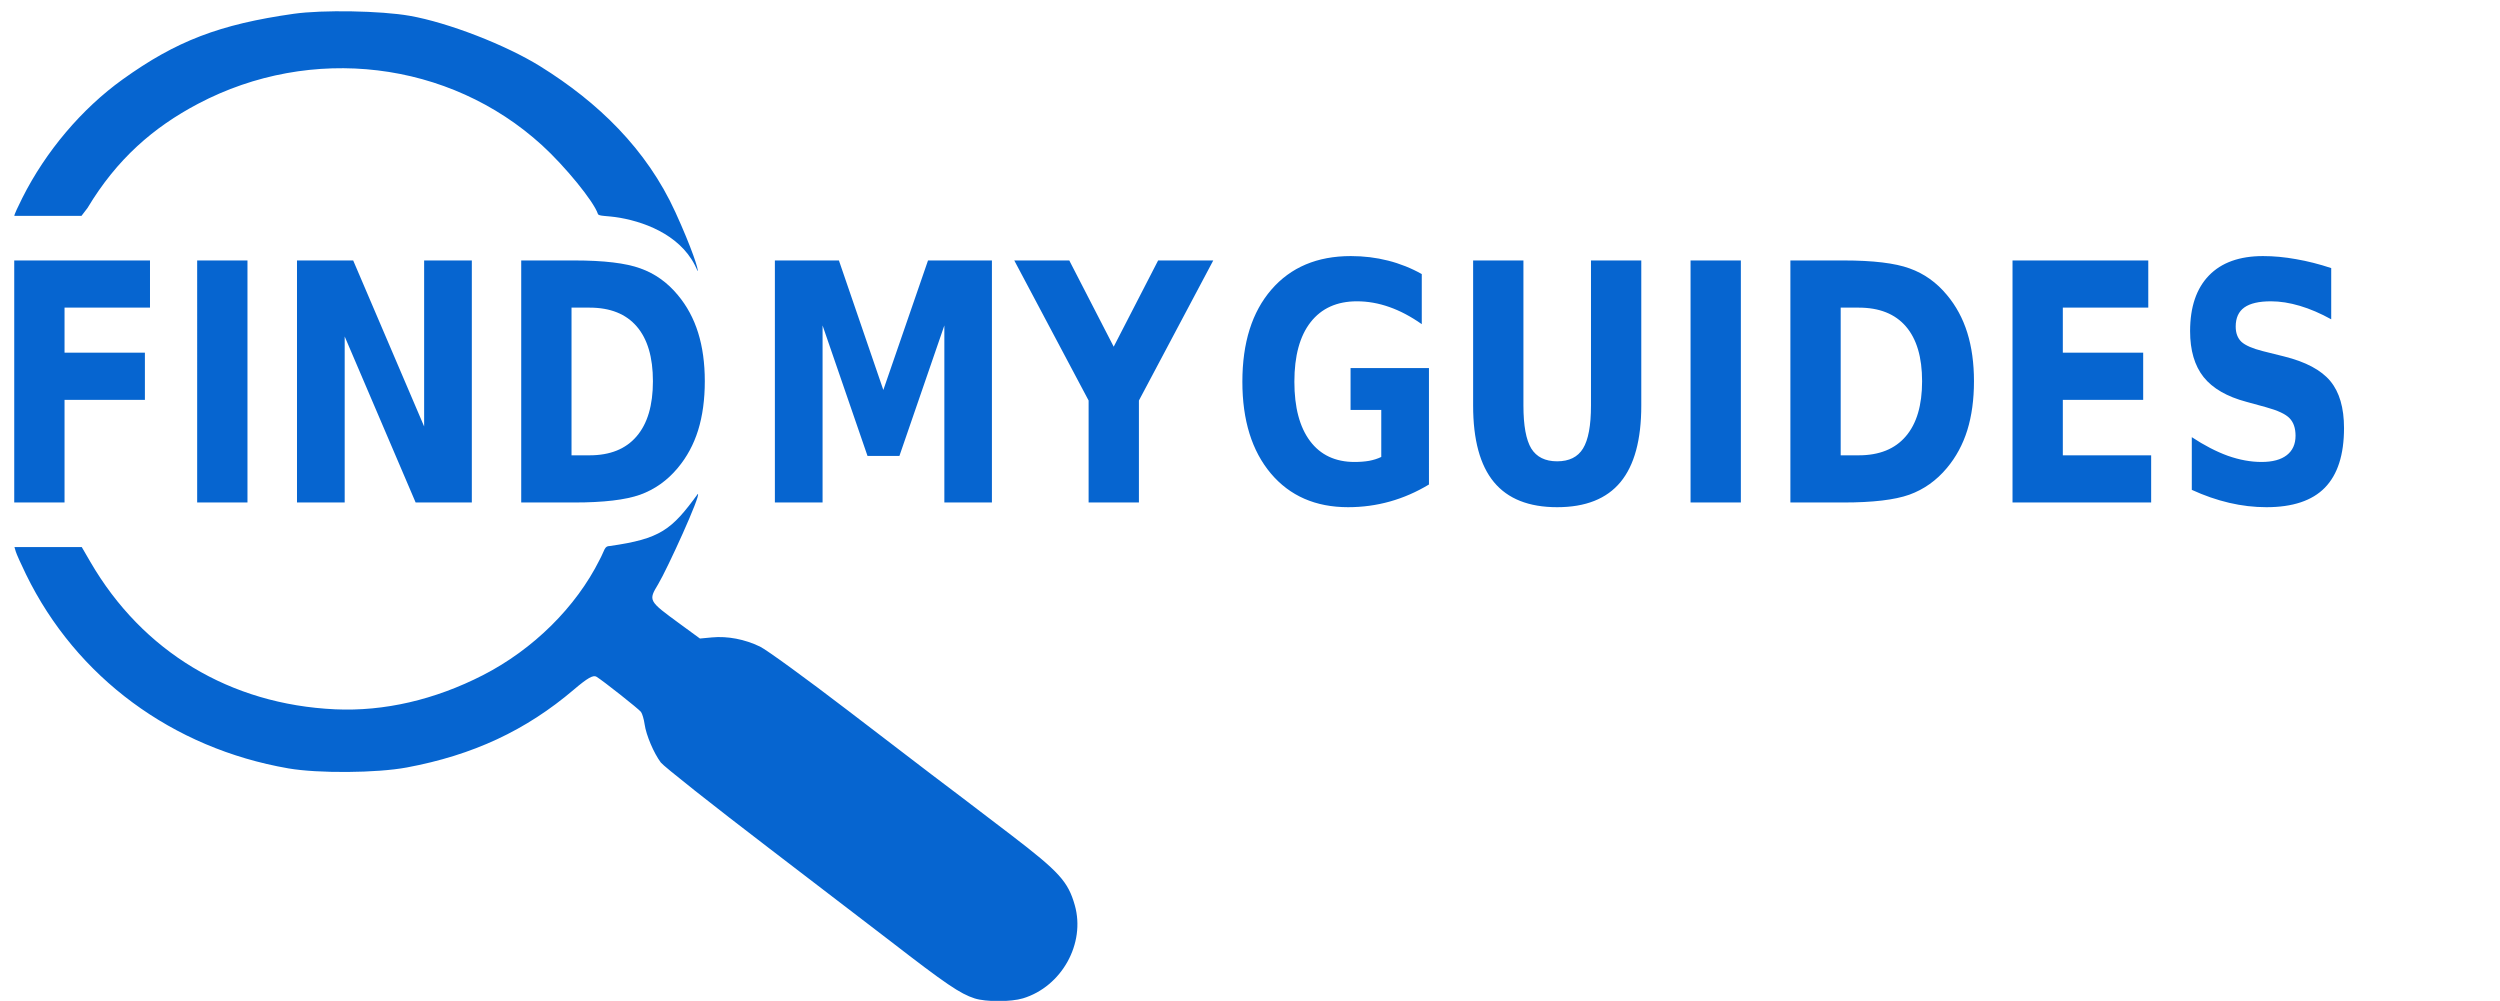 <?xml version="1.0" encoding="UTF-8" standalone="no"?>
<svg
   xmlns:dc="http://purl.org/dc/elements/1.1/"
   xmlns:cc="http://creativecommons.org/ns#"
   xmlns:rdf="http://www.w3.org/1999/02/22-rdf-syntax-ns#"
   xmlns:svg="http://www.w3.org/2000/svg"
   xmlns="http://www.w3.org/2000/svg"
   xmlns:sodipodi="http://sodipodi.sourceforge.net/DTD/sodipodi-0.dtd"
   xmlns:inkscape="http://www.inkscape.org/namespaces/inkscape"
   width="1129"
   height="452"
   version="1.1"
   id="svg12"
   sodipodi:docname="fmg_optimized_blue_navy.svg"
   inkscape:version="0.92.3 (2405546, 2018-03-11)">
  <defs
     id="defs16" />
  <sodipodi:namedview
     pagecolor="#ffffff"
     bordercolor="#666666"
     borderopacity="1"
     objecttolerance="10"
     gridtolerance="10"
     guidetolerance="10"
     inkscape:pageopacity="0"
     inkscape:pageshadow="2"
     inkscape:window-width="1920"
     inkscape:window-height="1017"
     id="namedview14"
     showgrid="false"
     inkscape:zoom="0.89186898"
     inkscape:cx="425.99586"
     inkscape:cy="106.98625"
     inkscape:window-x="1912"
     inkscape:window-y="-8"
     inkscape:window-maximized="1"
     inkscape:current-layer="svg12"
     showguides="false" />
  <path
     d="m 440.125,450.871 c -6.499,-2.079 -13.039,-6.525 -38.007,-25.841 -4.202,-3.251 -28.737,-22.042 -54.522,-41.758 -25.785,-19.716 -47.913,-37.232 -49.174,-38.923 -3.209,-4.306 -6.62,-12.356 -7.312,-17.257 -0.321,-2.277 -1.059,-4.791 -1.638,-5.587 -0.928,-1.275 -17.238,-14.164 -20.135,-15.91 -1.45,-0.875 -4.075,0.627 -10.166,5.816 -21.668,18.457 -45.562,29.596 -75.464,35.179 -13.582,2.536 -40.038,2.739 -53.479,0.41 C 77.805,337.915 34.447,305.874 11.79,259.474 9.567,254.92 7.472,250.263 7.135,249.125 l -0.612,-2.07 h 30.398 l 3.872,6.67 c 23.559,40.58 63.138,64.422 110.558,66.6 22.1,1.015 44.995,-4.276 66.764,-15.431 22.703,-11.633 42.025,-30.749 52.672,-52.11 2.337,-4.3 2.08,-6.208 4.609,-6.208 22.877,-3.253 27.909,-7.276 39.727,-23.515 1.701,0 -13.832,33.992 -17.866,40.707 -4.524,7.531 -4.551,7.484 9.943,18.085 l 8.895,6.506 5.486,-0.513 c 6.996,-0.655 14.74,0.832 21.631,4.152 2.984,1.438 20.998,14.54 40.03,29.116 35.287,27.025 47.236,36.139 51.232,39.079 1.236,0.909 11.198,8.507 22.139,16.885 21.78,16.677 25.729,21.031 28.761,31.708 4.913,17.299 -5.898,36.745 -23.384,42.06 -5.454,1.658 -16.721,1.671 -21.866,0.025 z"
     id="path22"
     inkscape:connector-curvature="0"
     inkscape:export-xdpi="96"
     inkscape:export-ydpi="96"
     style="fill:#0665d0;stroke-width:0.963;fill-opacity:1" />
  <path
     d="m 280,98.357 c -6.097,-1.053 -9.619,-0.601 -10,-1.771 -1.815,-5.572 -14.786,-21.479 -25.275,-31.041 C 202.875,27.393 140.577,19.903 89.429,46.873 69.338,57.467 52.792,71.786 39.516,93.929 l -2.714,3.543 H 6.469 c 0,-0.651 1.617,-4.097 3.593,-8.037 C 20.601,68.419 36.944,49.102 55.383,35.865 79.593,18.485 99.171,10.98 132.71,6.22 c 12.938,-1.836 39.322,-1.374 52.303,0.916 17.431,3.075 43.406,13.138 59.064,22.882 C 269.979,46.136 291.933,67.192 305,95.807 c 7.409,16.225 10.767,26.667 10,26.571 -6,-15.057 -22.058,-21.732 -35,-24.021 z"
     id="path2"
     inkscape:connector-curvature="0"
     inkscape:export-xdpi="96"
     inkscape:export-ydpi="96"
     style="fill:#0665d0;stroke-width:0.941;fill-opacity:1" />
  <g
     inkscape:groupmode="layer"
     id="layer1"
     inkscape:label="sd"
     style="display:inline">
    <g
       transform="translate(-0.087,0.149)"
       style="font-weight:bold;font-size:134.61px;line-height:0;font-family:sans-serif;letter-spacing:0;word-spacing:0;stroke-width:4.224"
       font-size="134.61"
       letter-spacing="0"
       word-spacing="0"
       font-weight="bold"
       id="g10-3"
       inkscape:export-xdpi="96"
       inkscape:export-ydpi="96">
      <path
         d="M 6.515,117.471 H 67.825 v 21.305 H 29.233 v 20.353 h 36.29 v 21.305 H 29.233 v 46.343 H 6.515 Z m 82.612,0 h 22.718 v 109.305 H 89.127 Z m 45.083,0 h 25.374 l 32.042,74.969 v -74.969 h 21.538 v 109.305 H 187.79 L 155.748,151.808 v 74.969 h -21.538 z m 123.977,21.305 v 66.696 h 8.143 q 13.926,0 21.243,-8.566 7.376,-8.566 7.376,-24.892 0,-16.253 -7.317,-24.745 -7.317,-8.493 -21.302,-8.493 z m -22.718,-21.305 h 23.958 q 20.063,0 29.858,3.587 9.854,3.514 16.877,12.007 6.196,7.394 9.205,17.058 3.01,9.664 3.01,21.89 0,12.373 -3.009,22.11 -3.009,9.664 -9.205,17.058 -7.081,8.493 -16.994,12.08 -9.913,3.514 -29.74,3.514 H 235.469 Z"
         style="line-height:1;-inkscape-font-specification:'sans-serif Bold';fill:#0665d0;fill-opacity:1"
         id="path4-4"
         inkscape:connector-curvature="0" />
      <path
         d="m 350.023,117.471 h 28.914 L 399,175.967 419.181,117.471 h 28.855 v 109.305 h -21.479 v -79.947 l -20.299,58.935 h -14.398 l -20.299,-58.935 v 79.947 h -21.538 z m 108.104,0 h 24.843 l 20.063,38.949 20.063,-38.949 h 24.902 l -33.576,63.255 v 46.05 H 491.703 v -46.05 z"
         style="line-height:1;-inkscape-font-specification:'sans-serif Bold';fill:#0665d0;fill-opacity:1"
         id="path6-6"
         inkscape:connector-curvature="0" />
      <path
         d="m 645.405,218.65 q -8.497,5.125 -17.644,7.687 -9.146,2.562 -18.883,2.562 -22.01,0 -34.874,-15.228 -12.864,-15.301 -12.864,-41.438 0,-26.429 13.1,-41.584 13.1,-15.155 35.877,-15.155 8.792,0 16.817,2.05 8.084,2.05 15.224,6.077 v 22.622 q -7.376,-5.198 -14.693,-7.76 -7.258,-2.562 -14.575,-2.562 -13.572,0 -20.948,9.444 -7.317,9.371 -7.317,26.869 0,17.351 7.081,26.795 7.081,9.444 20.122,9.444 3.541,0 6.55,-0.512 3.068,-0.586 5.488,-1.757 v -21.231 H 610 v -18.889 h 35.405 z m 19.945,-101.178 h 22.718 v 65.524 q 0,13.544 3.541,19.401 3.599,5.784 11.684,5.784 8.143,0 11.684,-5.784 3.599,-5.857 3.599,-19.401 v -65.524 h 22.718 v 65.524 q 0,23.208 -9.382,34.556 -9.382,11.348 -28.619,11.348 -19.178,0 -28.56,-11.348 Q 665.35,206.203 665.35,182.995 Z m 98.191,0 h 22.718 v 109.305 h -22.718 z m 67.801,21.305 v 66.696 h 8.143 q 13.926,0 21.243,-8.566 7.376,-8.566 7.376,-24.892 0,-16.253 -7.317,-24.745 -7.317,-8.493 -21.302,-8.493 z m -22.718,-21.305 h 23.958 q 20.063,0 29.858,3.587 9.854,3.514 16.877,12.007 6.196,7.394 9.205,17.058 3.009,9.664 3.009,21.89 0,12.373 -3.01,22.11 -3.01,9.664 -9.205,17.058 -7.081,8.493 -16.995,12.08 -9.913,3.514 -29.74,3.514 h -23.957 z m 100.315,0 h 61.31 v 21.305 h -38.592 v 20.353 h 36.29 v 21.305 h -36.29 v 25.038 h 39.89 v 21.305 h -62.608 z m 143.922,3.441 v 23.135 q -7.258,-4.027 -14.162,-6.077 -6.904,-2.05 -13.041,-2.05 -8.143,0 -12.038,2.782 -3.894,2.782 -3.894,8.639 0,4.393 2.596,6.882 2.655,2.416 9.559,4.173 l 9.677,2.416 q 14.693,3.66 20.889,11.128 6.196,7.468 6.196,21.231 0,18.083 -8.674,26.942 -8.615,8.785 -26.377,8.785 -8.379,0 -16.817,-1.977 -8.438,-1.977 -16.876,-5.857 v -23.794 q 8.438,5.564 16.286,8.419 7.907,2.782 15.224,2.782 7.435,0 11.389,-3.075 3.954,-3.075 3.954,-8.785 0,-5.125 -2.714,-7.907 -2.655,-2.782 -10.681,-4.978 l -8.792,-2.416 q -13.218,-3.514 -19.355,-11.201 -6.078,-7.687 -6.078,-20.719 0,-16.326 8.497,-25.112 8.497,-8.785 24.43,-8.785 7.258,0 14.929,1.391 7.671,1.318 15.873,4.027 z"
         style="line-height:1;-inkscape-font-specification:'sans-serif Bold';fill:#0665d0"
         id="path8-4"
         inkscape:connector-curvature="0" />
    </g>
  </g>
</svg>
